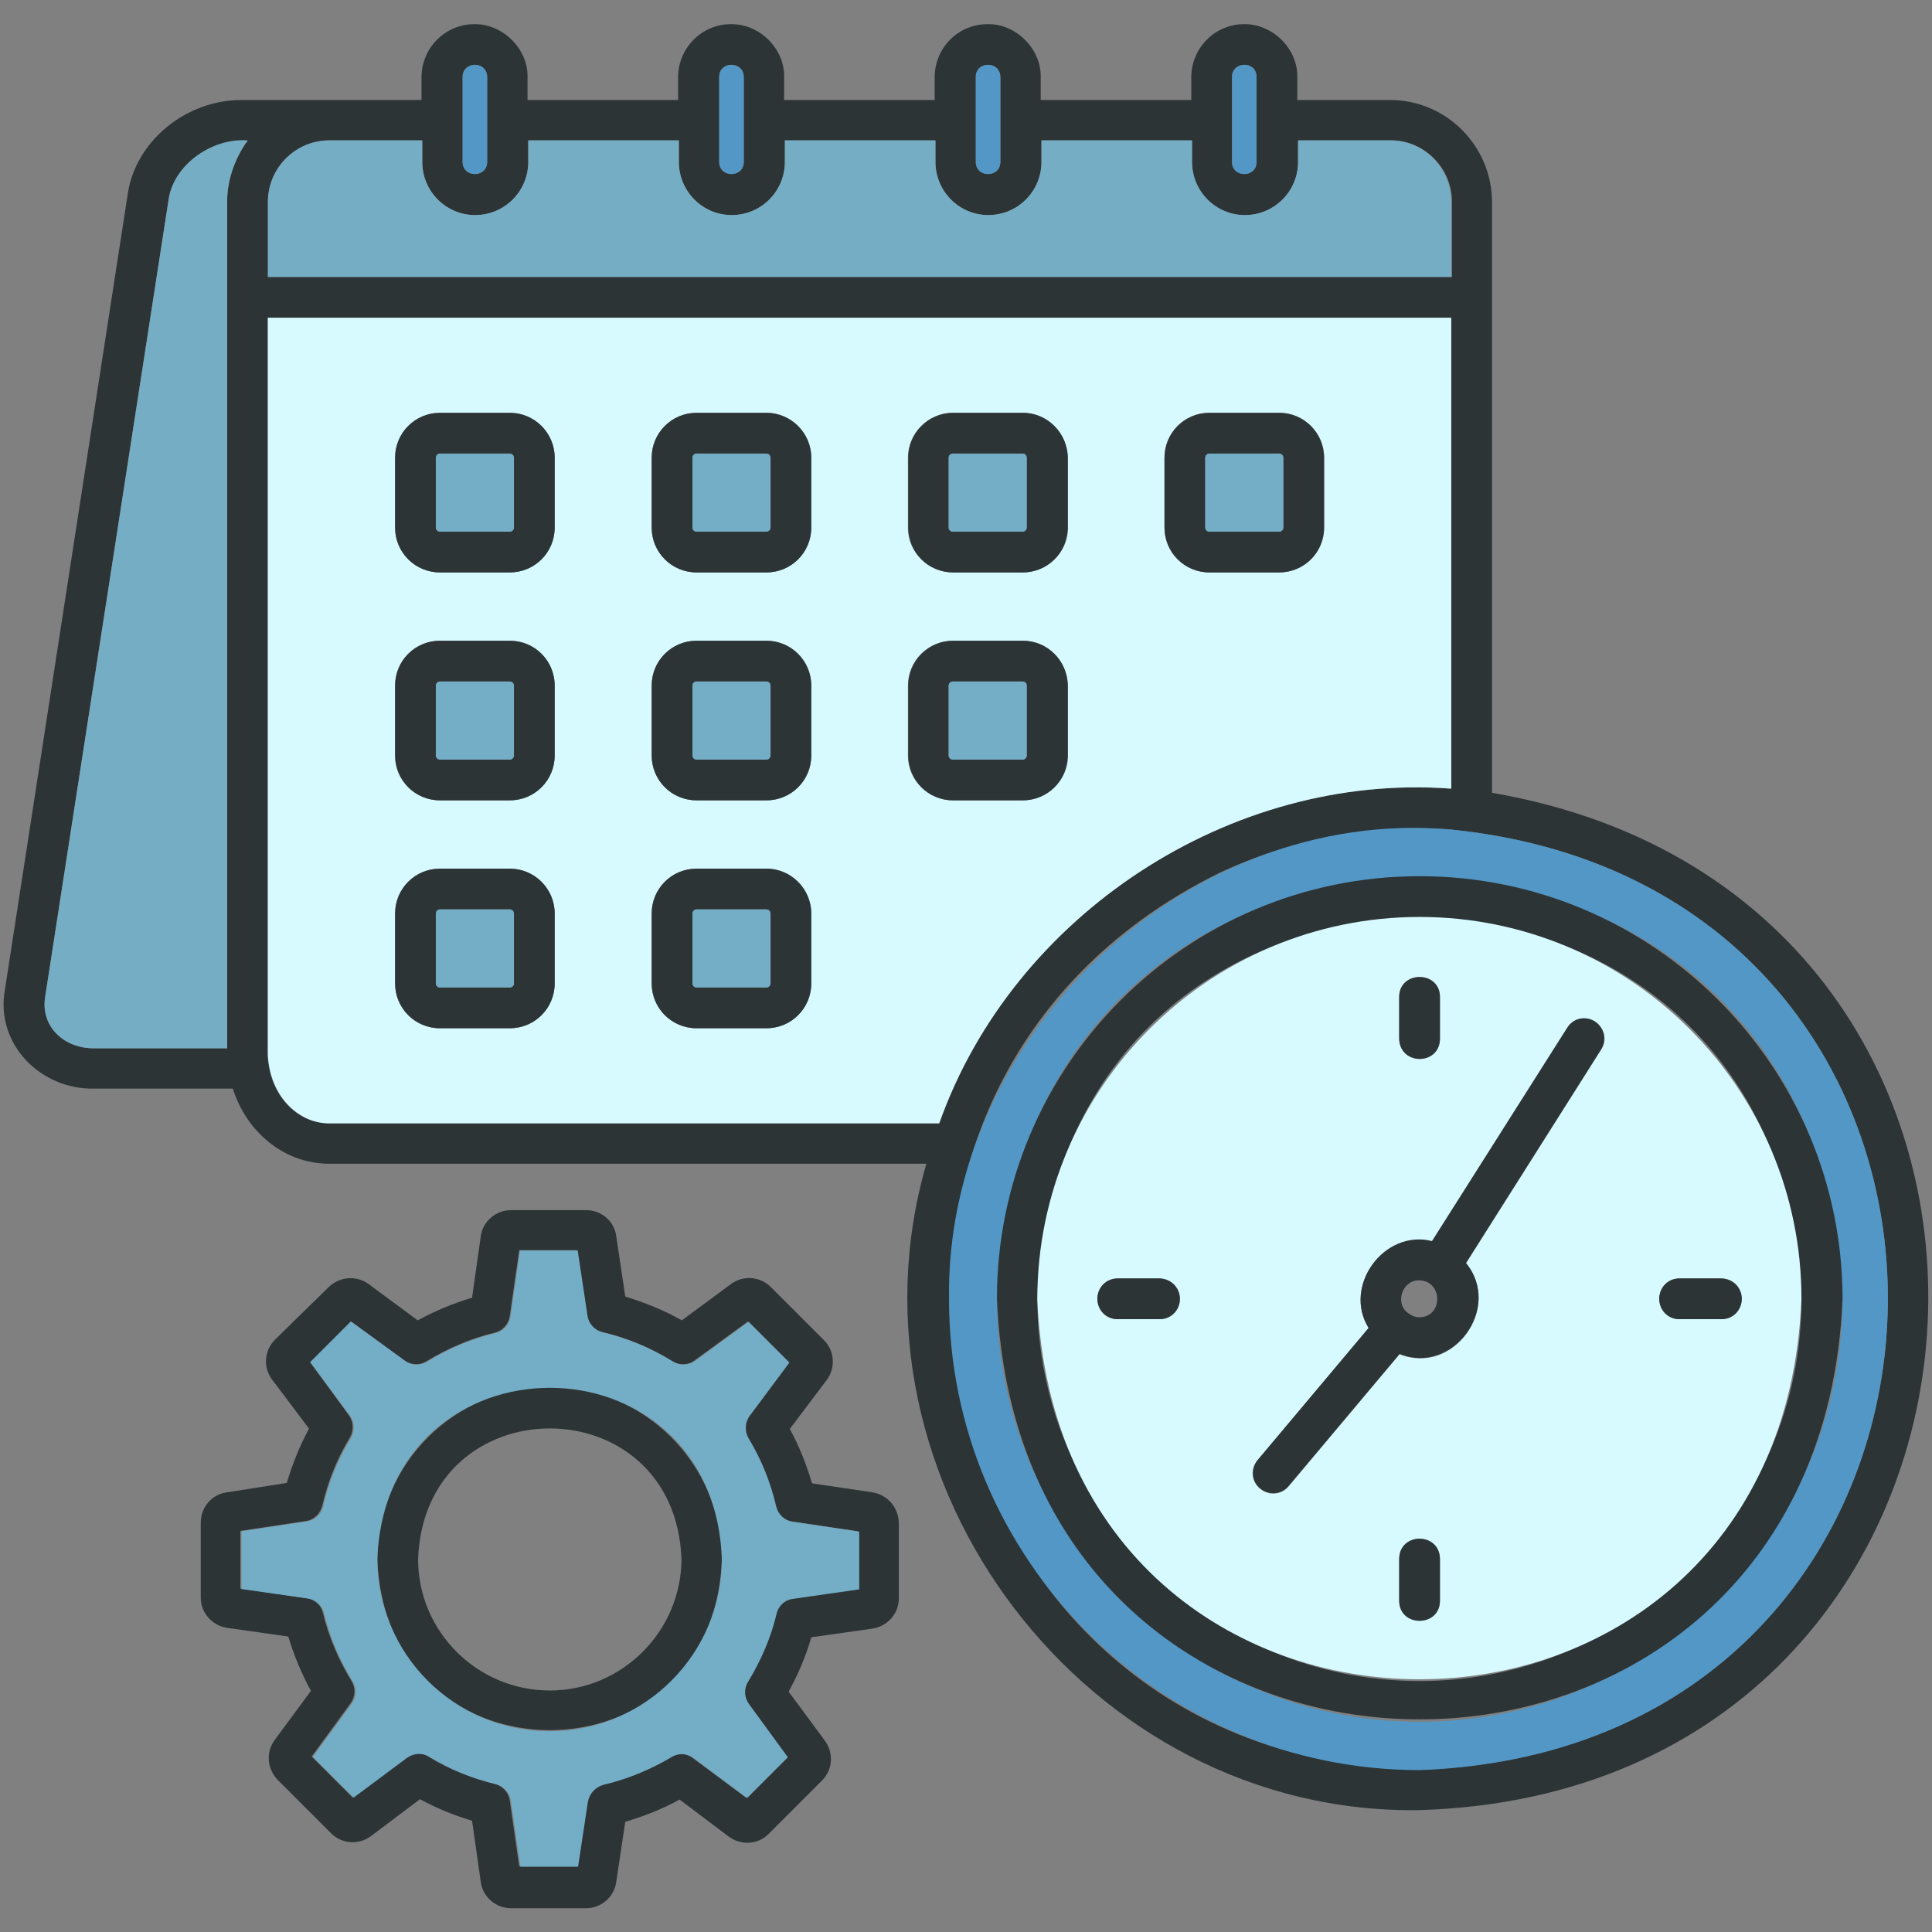 <svg id="Layer_1" enable-background="new 0 0 512 512" viewBox="0 0 512 512" xmlns="http://www.w3.org/2000/svg"><rect x="0" y="0" width="512" height="512" fill="#808080" stroke="none"/><g><g><path d="m145.7 367.5c-25.2 0-45.7 20.5-45.7 45.7 2.3 60.4 89.1 60.4 91.3 0 0-25.2-20.5-45.7-45.6-45.7zm0 80.5c-19.2 0-34.9-15.6-34.9-34.8 1.7-46.2 68.1-46.2 69.8 0-.1 19.2-15.8 34.8-34.9 34.8z" fill="#2D3436"/></g><g><path d="m231.3 395.5c-.1 0-16-2.4-16.1-2.4-1.5-5-3.4-9.9-5.9-14.4l9.8-13c2.4-3.2 2.1-7.8-.8-10.6l-14-14c-2.9-2.9-7.4-3.2-10.6-.8l-13 9.6c-4.8-2.7-9.8-4.7-15-6.3l-2.4-16.1c-.6-4-4-6.8-8-6.8h-19.9c-4 0-7.5 3-8 7l-2.3 16.2c-5 1.5-9.8 3.5-14.4 6l-13-9.6c-3.3-2.4-7.7-2-10.6.8l-14.2 13.9c-2.9 2.9-3.2 7.4-.8 10.6l9.8 13c-2.5 4.6-4.4 9.4-5.9 14.4l-16 2.5c-4 .6-6.8 4-6.8 8.1v19.8c0 4 3 7.4 7 8l16.2 2.3c1.5 5 3.5 9.8 6 14.4l-9.6 13c-2.4 3.3-2 7.7.8 10.6l14.1 14.1c2.9 2.9 7.3 3.2 10.6.8l13-9.8c4.4 2.4 9 4.3 13.8 5.7l2.3 16.2c.5 4 4 7 8 7h19.9c4 0 7.4-2.9 8-6.9l2.4-16c5-1.5 9.9-3.4 14.4-5.9l13 9.8c3.2 2.4 7.8 2.2 10.6-.7l14.1-14.1c2.9-2.9 3.2-7.3.8-10.6l-9.6-13c2.5-4.6 4.6-9.4 6-14.4l16.2-2.3c4-.6 7-4 7-8v-19.8c0-4.2-2.9-7.6-6.9-8.3zm-3.9 25.6-17.4 2.5c-2.2.3-4 1.9-4.5 4-1.6 6.4-4.1 12.4-7.5 17.9-1.2 1.9-1.1 4.3.2 6l10.3 14.1-10.8 10.8-14.1-10.5c-1.8-1.3-4.1-1.5-6-.3-5.6 3.3-11.6 5.8-18 7.3-2.2.5-3.8 2.3-4.1 4.5l-2.6 17.2h-15.3l-2.5-17.4c-.3-2.2-1.9-3.9-4.1-4.5-6.2-1.5-12.1-3.9-17.5-7.2-1.9-1.2-4.3-1.1-6 .3l-14.1 10.5-10.8-10.8 10.3-14.1c1.3-1.8 1.4-4.1.2-6-3.4-5.6-6-11.6-7.5-17.9-.5-2.2-2.3-3.8-4.5-4l-17.4-2.5v-15.3l17.3-2.6c2.2-.3 3.9-2 4.4-4.1 1.5-6.4 3.9-12.4 7.3-18 1.1-1.9 1-4.3-.3-6l-10.2-14 10.8-10.8 14.1 10.3c1.8 1.3 4.1 1.4 6 .2 5.6-3.4 11.6-6 17.9-7.5 2.2-.5 3.8-2.3 4.1-4.5l2.5-17.4h15.3l2.6 17.3c.4 2.2 2 3.9 4.1 4.4 6.5 1.5 12.7 4.1 18.5 7.7 1.9 1.2 4.3 1.1 6-.2l14.1-10.3 10.8 10.8-10.5 14.1c-1.3 1.8-1.4 4.1-.3 6 3.4 5.6 5.9 11.6 7.3 18 .5 2.2 2.3 3.8 4.4 4.1l17.4 2.6v15.3z" fill="#2D3436"/></g><g><path d="m210.1 403.3c-2.2-.3-3.9-2-4.4-4.1-1.5-6.4-3.9-12.4-7.3-18-1.1-1.9-1-4.3.3-6l10.5-14.1-10.8-10.8-14.1 10.3c-1.8 1.3-4.1 1.4-6 .2-5.8-3.6-12-6.1-18.5-7.7-2.2-.5-3.8-2.3-4.1-4.4l-2.6-17.3h-15.3l-2.5 17.4c-.3 2.2-1.9 4-4.1 4.5-6.4 1.6-12.4 4.1-17.9 7.5-1.9 1.2-4.3 1.1-6-.2l-14.3-10.4-10.8 10.8 10.5 14.1c1.3 1.8 1.4 4.1.3 6-3.4 5.6-5.9 11.6-7.3 18-.5 2.2-2.3 3.8-4.4 4.1l-17.3 2.6v15.3l17.4 2.5c2.2.3 4 1.9 4.5 4 1.6 6.4 4.1 12.4 7.5 17.9 1.2 1.9 1.1 4.3-.2 6l-10.3 14.1 10.8 10.8 14.1-10.5c1.8-1.3 4.1-1.5 6-.3 5.4 3.3 11.3 5.7 17.5 7.2 2.2.5 3.8 2.3 4.1 4.5l2.5 17.4h15.3l2.6-17.2c.4-2.2 2-3.9 4.1-4.5 6.4-1.5 12.4-4 18-7.3 1.9-1.2 4.3-1.1 6 .3l14.1 10.5 10.8-10.8-10.3-14.1c-1.3-1.8-1.4-4.1-.2-6 3.4-5.6 6-11.6 7.5-17.9.5-2.2 2.3-3.8 4.5-4l17.4-2.5v-15.3zm-64.4 55.5c-25.2 0-45.7-20.4-45.7-45.6 2.3-60.5 89.1-60.6 91.3 0 0 25.1-20.5 45.6-45.6 45.6z" fill="#73adc6"/></g><g><path d="m395.4 210.1v-131.2-25.3c0-14.9-12.1-27.1-27-27.1h-24.6v-6c.2-7.5-6.5-14.2-14.1-14.1-7.7 0-14 6.3-14 14.1v6h-39.9v-6c.2-7.5-6.6-14.3-14.1-14.1-7.8 0-14 6.3-14 14.1v6h-39.9v-6c.2-7.6-6.5-14.2-14.1-14.1-7.7 0-14 6.3-14 14.1v6h-39.9v-6c.2-7.5-6.5-14.2-14.1-14.1-7.7 0-14 6.3-14 14.1v6h-47.7c-14.7 0-27.9 10.8-30.1 24.6l-32.6 211.2c-2.6 14.4 9.5 26.6 23.9 26.2h36.5c3.7 11.7 13.8 19.9 25.5 19.9h158.3c-24.4 84.2 42.8 172.7 130.7 171.3 168.3-5.1 183.9-241.3 19.2-269.6zm-330.2-172.2c-3.1 4.3-5 10.1-5 15.6v224.3h-35c-8.1.2-14.6-5.7-13.2-13.8 0 0 32.7-211.2 32.7-211.2 1.4-9 11.3-16.2 21-15.5-.2.2-.3.4-.5.6zm261.3-17.5c0-4.2 6.4-4.4 6.5 0v22.5c0 4.3-6.5 4.3-6.5 0zm-67.9 0c0-4.3 6.5-4.3 6.5 0v22.5c0 4.3-6.5 4.3-6.5 0zm-68 0c0-4.3 6.5-4.3 6.5 0v22.5c0 4.3-6.5 4.3-6.5 0zm-68 0c0-4.2 6.4-4.4 6.5 0v22.5c0 4.3-6.5 4.3-6.5 0zm-51.6 33.1c0-9 7.3-16.3 16.3-16.3h24.6v5.7c0 7.8 6.3 14.1 14 14.1 7.8 0 14.1-6.3 14.1-14.1v-5.7h39.9v5.7c0 7.8 6.3 14.1 14 14.1 7.8 0 14.1-6.3 14.1-14.1v-5.7h39.9v5.7c0 7.8 6.3 14.1 14 14.1 7.8 0 14.1-6.3 14.1-14.1v-5.7h39.9v5.7c0 7.8 6.3 14.1 14 14.1 7.8 0 14.1-6.3 14.1-14.1v-5.7h24.6c8.9 0 16.2 7.3 16.2 16.3v19.9h-313.8zm177.9 244.2h-161.7c-7.9 0-14.6-6.4-16-15.4-.2-1.1-.3-2.2-.3-3.3v-194.8h313.6v124.8c-58.4-4.4-116 33.3-135.6 88.7zm127.3 171.3c-133.3-2-172.1-179.1-53-237.7 19-8.9 40.1-12.8 60.9-11.5 159.5 15.8 152.8 243.3-7.9 249.2z" fill="#2D3436"/></g><g><path d="m65.6 37.2c-3.2 4.6-5.5 10.4-5.4 16.3v224.3h-35c-8.1.2-14.6-5.7-13.2-13.8 0 0 32.7-211.2 32.7-211.2 1.3-9 11.3-16.3 20.9-15.6z" fill="#75adc5"/></g><g><path d="m333 20.4v22.5c0 4.3-6.5 4.3-6.5 0v-22.5c0-4.2 6.5-4.4 6.5 0z" fill="#5297c5"/></g><g><path d="m265.1 20.4v22.5c0 4.3-6.5 4.3-6.5 0v-22.5c0-4.3 6.4-4.3 6.5 0z" fill="#5297c5"/></g><g><path d="m197.1 20.4v22.5c0 4.3-6.5 4.3-6.5 0v-22.5c0-4.3 6.4-4.3 6.5 0z" fill="#5297c5"/></g><g><path d="m129.1 20.4v22.5c0 4.3-6.5 4.3-6.5 0v-22.5c0-4.2 6.4-4.4 6.5 0z" fill="#5297c5"/></g><g><path d="m384.2 219.8c-69.8-6-133.7 54.8-132.7 124.5 0 68.8 56 124.8 124.8 124.8 160.6-6 167.3-233.5 7.9-249.3zm-8 236.5c-61.8 0-112-50.3-112-112 6.1-148.6 218-148.6 224.1 0-.1 61.7-50.3 112-112.1 112z" fill="#5297c5"/></g><g><path d="m384.6 53.5v19.9h-313.6v-19.9c0-9 7.3-16.3 16.3-16.3h24.6v5.7c0 7.8 6.3 14.1 14 14.1 7.8 0 14.1-6.3 14.1-14.1v-5.7h39.9v5.7c0 7.8 6.3 14.1 14 14.1 7.8 0 14.1-6.3 14.1-14.1v-5.7h39.9v5.7c0 7.8 6.3 14.1 14 14.1 7.8 0 14.1-6.3 14.1-14.1v-5.7h39.9v5.7c0 7.8 6.3 14.1 14 14.1 7.8 0 14.1-6.3 14.1-14.1v-5.7h24.6c8.7 0 16 7.3 16 16.3z" fill="#75adc5"/></g><g><path d="m71 84.2v194.8c0 1.1.1 2.2.3 3.3 1.4 8.9 8.1 15.4 16 15.4h161.6c19.6-55.3 77.3-93.1 135.7-88.7v-124.8zm76 176.4c0 6.6-5.3 11.9-11.9 11.9h-18.5c-6.6 0-11.9-5.3-11.9-11.9v-18.5c0-6.6 5.3-11.9 11.9-11.9h18.5c6.6 0 11.9 5.3 11.9 11.9zm0-60.4c0 6.6-5.3 11.9-11.9 11.9h-18.5c-6.6 0-11.9-5.3-11.9-11.9v-18.5c0-6.6 5.3-11.9 11.9-11.9h18.5c6.6 0 11.9 5.3 11.9 11.9zm0-60.4c0 6.6-5.3 11.9-11.9 11.9h-18.5c-6.6 0-11.9-5.3-11.9-11.9v-18.5c0-6.5 5.3-11.9 11.9-11.9h18.5c6.6 0 11.9 5.3 11.9 11.9zm68 120.8c0 6.6-5.3 11.9-11.9 11.9h-18.5c-6.6 0-11.9-5.3-11.9-11.9v-18.5c0-6.6 5.3-11.9 11.9-11.9h18.5c6.6 0 11.9 5.3 11.9 11.9zm0-60.4c0 6.6-5.3 11.9-11.9 11.9h-18.5c-6.6 0-11.9-5.3-11.9-11.9v-18.5c0-6.6 5.3-11.9 11.9-11.9h18.5c6.6 0 11.9 5.3 11.9 11.9zm0-60.4c0 6.6-5.3 11.9-11.9 11.9h-18.5c-6.6 0-11.9-5.3-11.9-11.9v-18.5c0-6.5 5.3-11.9 11.9-11.9h18.5c6.6 0 11.9 5.3 11.9 11.9zm67.9 60.4c0 6.6-5.3 11.9-11.9 11.9h-18.5c-6.5 0-11.9-5.3-11.9-11.9v-18.5c0-6.6 5.3-11.9 11.9-11.9h18.5c6.5 0 11.9 5.3 11.9 11.9zm0-60.4c0 6.6-5.3 11.9-11.9 11.9h-18.5c-6.5 0-11.9-5.3-11.9-11.9v-18.5c0-6.5 5.3-11.9 11.9-11.9h18.5c6.5 0 11.9 5.3 11.9 11.9zm68 0c0 6.6-5.3 11.9-11.9 11.9h-18.5c-6.6 0-11.9-5.3-11.9-11.9v-18.5c0-6.5 5.3-11.9 11.9-11.9h18.5c6.6 0 11.9 5.3 11.9 11.9z" fill="#d6faff"/></g><g><path d="m135.1 109.4h-18.5c-6.6 0-11.9 5.3-11.9 11.9v18.5c0 6.6 5.3 11.9 11.9 11.9h18.5c6.6 0 11.9-5.3 11.9-11.9v-18.5c0-6.5-5.3-11.9-11.9-11.9zm1.1 30.4c0 .6-.5 1.1-1.1 1.1h-18.5c-.6 0-1.1-.5-1.1-1.1v-18.5c0-.6.5-1.1 1.1-1.1h18.5c.6 0 1.1.5 1.1 1.1z" fill="#2D3436"/></g><g><path d="m136.2 121.3v18.5c0 .6-.5 1.1-1.1 1.1h-18.5c-.6 0-1.1-.5-1.1-1.1v-18.5c0-.6.5-1.1 1.1-1.1h18.5c.6 0 1.1.5 1.1 1.1z" fill="#73adc6"/></g><g><path d="m203.1 109.4h-18.5c-6.6 0-11.9 5.3-11.9 11.9v18.5c0 6.6 5.3 11.9 11.9 11.9h18.5c6.6 0 11.9-5.3 11.9-11.9v-18.5c0-6.5-5.4-11.9-11.9-11.9zm1.1 30.4c0 .6-.5 1.1-1.1 1.1h-18.5c-.6 0-1.1-.5-1.1-1.1v-18.5c0-.6.5-1.1 1.1-1.1h18.5c.6 0 1.1.5 1.1 1.1z" fill="#2D3436"/></g><g><path d="m204.2 121.3v18.5c0 .6-.5 1.1-1.1 1.1h-18.5c-.6 0-1.1-.5-1.1-1.1v-18.5c0-.6.5-1.1 1.1-1.1h18.5c.6 0 1.1.5 1.1 1.1z" fill="#73adc6"/></g><g><path d="m271.1 109.4h-18.5c-6.5 0-11.9 5.3-11.9 11.9v18.5c0 6.6 5.3 11.9 11.9 11.9h18.5c6.5 0 11.9-5.3 11.9-11.9v-18.5c-.1-6.5-5.4-11.9-11.9-11.9zm1 30.4c0 .6-.5 1.1-1.1 1.1h-18.5c-.6 0-1.1-.5-1.1-1.1v-18.5c0-.6.5-1.1 1.1-1.1h18.5c.6 0 1.1.5 1.1 1.1z" fill="#2D3436"/></g><g><path d="m272.1 121.3v18.5c0 .6-.5 1.1-1.1 1.1h-18.5c-.6 0-1.1-.5-1.1-1.1v-18.5c0-.6.5-1.1 1.1-1.1h18.5c.7 0 1.1.5 1.1 1.1z" fill="#73adc6"/></g><g><path d="m339 109.4h-18.5c-6.6 0-11.9 5.3-11.9 11.9v18.5c0 6.6 5.3 11.9 11.9 11.9h18.5c6.6 0 11.9-5.3 11.9-11.9v-18.5c0-6.5-5.3-11.9-11.9-11.9zm1.1 30.4c0 .6-.5 1.1-1.1 1.1h-18.5c-.6 0-1.1-.5-1.1-1.1v-18.5c0-.6.5-1.1 1.1-1.1h18.5c.6 0 1.1.5 1.1 1.1z" fill="#2D3436"/></g><g><path d="m340.1 121.3v18.5c0 .6-.5 1.1-1.1 1.1h-18.5c-.6 0-1.1-.5-1.1-1.1v-18.5c0-.6.5-1.1 1.1-1.1h18.5c.6 0 1.1.5 1.1 1.1z" fill="#73adc6"/></g><g><path d="m135.1 169.8h-18.5c-6.6 0-11.9 5.3-11.9 11.9v18.5c0 6.6 5.3 11.9 11.9 11.9h18.5c6.6 0 11.9-5.3 11.9-11.9v-18.5c0-6.6-5.3-11.9-11.9-11.9zm1.1 30.4c0 .6-.5 1.1-1.1 1.1h-18.5c-.6 0-1.1-.5-1.1-1.1v-18.5c0-.6.5-1.1 1.1-1.1h18.5c.6 0 1.1.5 1.1 1.1z" fill="#2D3436"/></g><g><path d="m136.2 181.7v18.5c0 .6-.5 1.1-1.1 1.1h-18.5c-.6 0-1.1-.5-1.1-1.1v-18.5c0-.6.5-1.1 1.1-1.1h18.5c.6 0 1.1.5 1.1 1.1z" fill="#73adc6"/></g><g><path d="m203.1 169.8h-18.5c-6.6 0-11.9 5.3-11.9 11.9v18.5c0 6.6 5.3 11.9 11.9 11.9h18.5c6.6 0 11.9-5.3 11.9-11.9v-18.5c0-6.6-5.4-11.9-11.9-11.9zm1.1 30.4c0 .6-.5 1.1-1.1 1.1h-18.5c-.6 0-1.1-.5-1.1-1.1v-18.5c0-.6.5-1.1 1.1-1.1h18.5c.6 0 1.1.5 1.1 1.1z" fill="#2D3436"/></g><g><path d="m204.2 181.7v18.5c0 .6-.5 1.1-1.1 1.1h-18.5c-.6 0-1.1-.5-1.1-1.1v-18.5c0-.6.5-1.1 1.1-1.1h18.5c.6 0 1.1.5 1.1 1.1z" fill="#73adc6"/></g><g><path d="m271.1 169.8h-18.5c-6.5 0-11.9 5.3-11.9 11.9v18.5c0 6.6 5.3 11.9 11.9 11.9h18.5c6.5 0 11.9-5.3 11.9-11.9v-18.5c-.1-6.6-5.4-11.9-11.9-11.9zm1 30.4c0 .6-.5 1.1-1.1 1.1h-18.5c-.6 0-1.1-.5-1.1-1.1v-18.5c0-.6.5-1.1 1.1-1.1h18.5c.6 0 1.1.5 1.1 1.1z" fill="#2D3436"/></g><g><path d="m272.1 181.7v18.5c0 .6-.5 1.1-1.1 1.1h-18.5c-.6 0-1.1-.5-1.1-1.1v-18.5c0-.6.5-1.1 1.1-1.1h18.5c.7 0 1.1.5 1.1 1.1z" fill="#73adc6"/></g><g><path d="m135.1 230.2h-18.5c-6.6 0-11.9 5.3-11.9 11.9v18.5c0 6.6 5.3 11.9 11.9 11.9h18.5c6.6 0 11.9-5.3 11.9-11.9v-18.5c0-6.5-5.3-11.9-11.9-11.9zm1.1 30.4c0 .6-.5 1.1-1.1 1.1h-18.5c-.6 0-1.1-.5-1.1-1.1v-18.5c0-.6.5-1.1 1.1-1.1h18.5c.6 0 1.1.5 1.1 1.1z" fill="#2D3436"/></g><g><path d="m136.2 242.1v18.5c0 .6-.5 1.1-1.1 1.1h-18.5c-.6 0-1.1-.5-1.1-1.1v-18.5c0-.6.5-1.1 1.1-1.1h18.5c.6 0 1.1.5 1.1 1.1z" fill="#73adc6"/></g><g><path d="m203.1 230.2h-18.5c-6.6 0-11.9 5.3-11.9 11.9v18.5c0 6.6 5.3 11.9 11.9 11.9h18.5c6.6 0 11.9-5.3 11.9-11.9v-18.5c0-6.5-5.4-11.9-11.9-11.9zm1.1 30.4c0 .6-.5 1.1-1.1 1.1h-18.5c-.6 0-1.1-.5-1.1-1.1v-18.5c0-.6.5-1.1 1.1-1.1h18.5c.6 0 1.1.5 1.1 1.1z" fill="#2D3436"/></g><g><path d="m204.2 242.1v18.5c0 .6-.5 1.1-1.1 1.1h-18.5c-.6 0-1.1-.5-1.1-1.1v-18.5c0-.6.5-1.1 1.1-1.1h18.5c.6 0 1.1.5 1.1 1.1z" fill="#73adc6"/></g><g><path d="m376.2 232.2c-61.8 0-112 50.2-112 112 6.2 148.6 217.9 148.6 224.1 0-.1-61.8-50.3-112-112.1-112zm0 213.3c-55.8 0-101.3-45.4-101.3-101.3 5.6-134.3 197-134.3 202.5 0 .1 55.9-45.4 101.3-101.2 101.3z" fill="#2D3436"/></g><g><path d="m376.2 243c-55.8 0-101.3 45.4-101.3 101.3 5.6 134.3 197 134.3 202.5 0 .1-55.9-45.4-101.3-101.2-101.3zm-5.4 21.2c0-7.1 10.8-7.1 10.8 0v11.1c-.1 7.1-10.6 7.1-10.8 0zm-63.5 85.4h-11.1c-7.1-.1-7.1-10.7 0-10.8h11.1c7.1.2 7.1 10.7 0 10.8zm74.3 74.6c0 7.1-10.8 7.1-10.8 0v-11.1c.1-7.1 10.6-7.1 10.8 0zm42.7-146-35.8 56.6c9.7 11.8-3.4 29.8-17.6 24.1l-29.4 35c-1.9 2.3-5.3 2.6-7.6.6-2.3-1.9-2.6-5.3-.6-7.5l29.4-35c-6.9-11.1 4-26.2 16.8-23l35.8-56.5c3.7-6.1 12.8-.3 9 5.7zm31.9 71.4h-11.1c-7.1 0-7.1-10.8 0-10.8h11.1c7.1.2 7.1 10.7 0 10.8z" fill="#d6faff"/></g><g><path d="m381.6 413.1v11.1c0 7.1-10.8 7.1-10.8 0v-11.1c.1-7.1 10.7-7.1 10.8 0z" fill="#2D3436"/></g><g><path d="m381.6 264.2v11.1c-.1 7.1-10.6 7.1-10.8 0v-11.1c0-7 10.8-7 10.8 0z" fill="#2D3436"/></g><g><path d="m312.7 344.2c0 3-2.4 5.4-5.4 5.4h-11.1c-3 0-5.4-2.4-5.4-5.4s2.4-5.4 5.4-5.4h11.1c2.9.1 5.4 2.4 5.4 5.4z" fill="#2D3436"/></g><g><path d="m461.6 344.2c0 3-2.4 5.4-5.4 5.4h-11.1c-3 0-5.4-2.4-5.4-5.4s2.4-5.4 5.4-5.4h11.1c3 .1 5.4 2.4 5.4 5.4z" fill="#2D3436"/></g><g><path d="m422.7 270.7c-2.5-1.6-5.8-.9-7.4 1.7l-35.8 56.5c-12.7-3.2-23.7 11.9-16.8 23l-29.4 35c-1.9 2.3-1.6 5.7.6 7.5 2.3 1.9 5.7 1.7 7.6-.6l29.4-35c14.2 5.7 27.3-12.3 17.6-24.1l35.8-56.6c1.6-2.5.9-5.7-1.6-7.4zm-46.5 78.4c-1.2 0-2.3-.5-3.1-1.2-.1 0-.1 0-.1 0-.1-.1-.1-.1-.1-.1-3.3-2.8-1.1-8.6 3.2-8.5 6.3.1 6.4 9.7.1 9.8z" fill="#2D3436"/></g></g></svg>